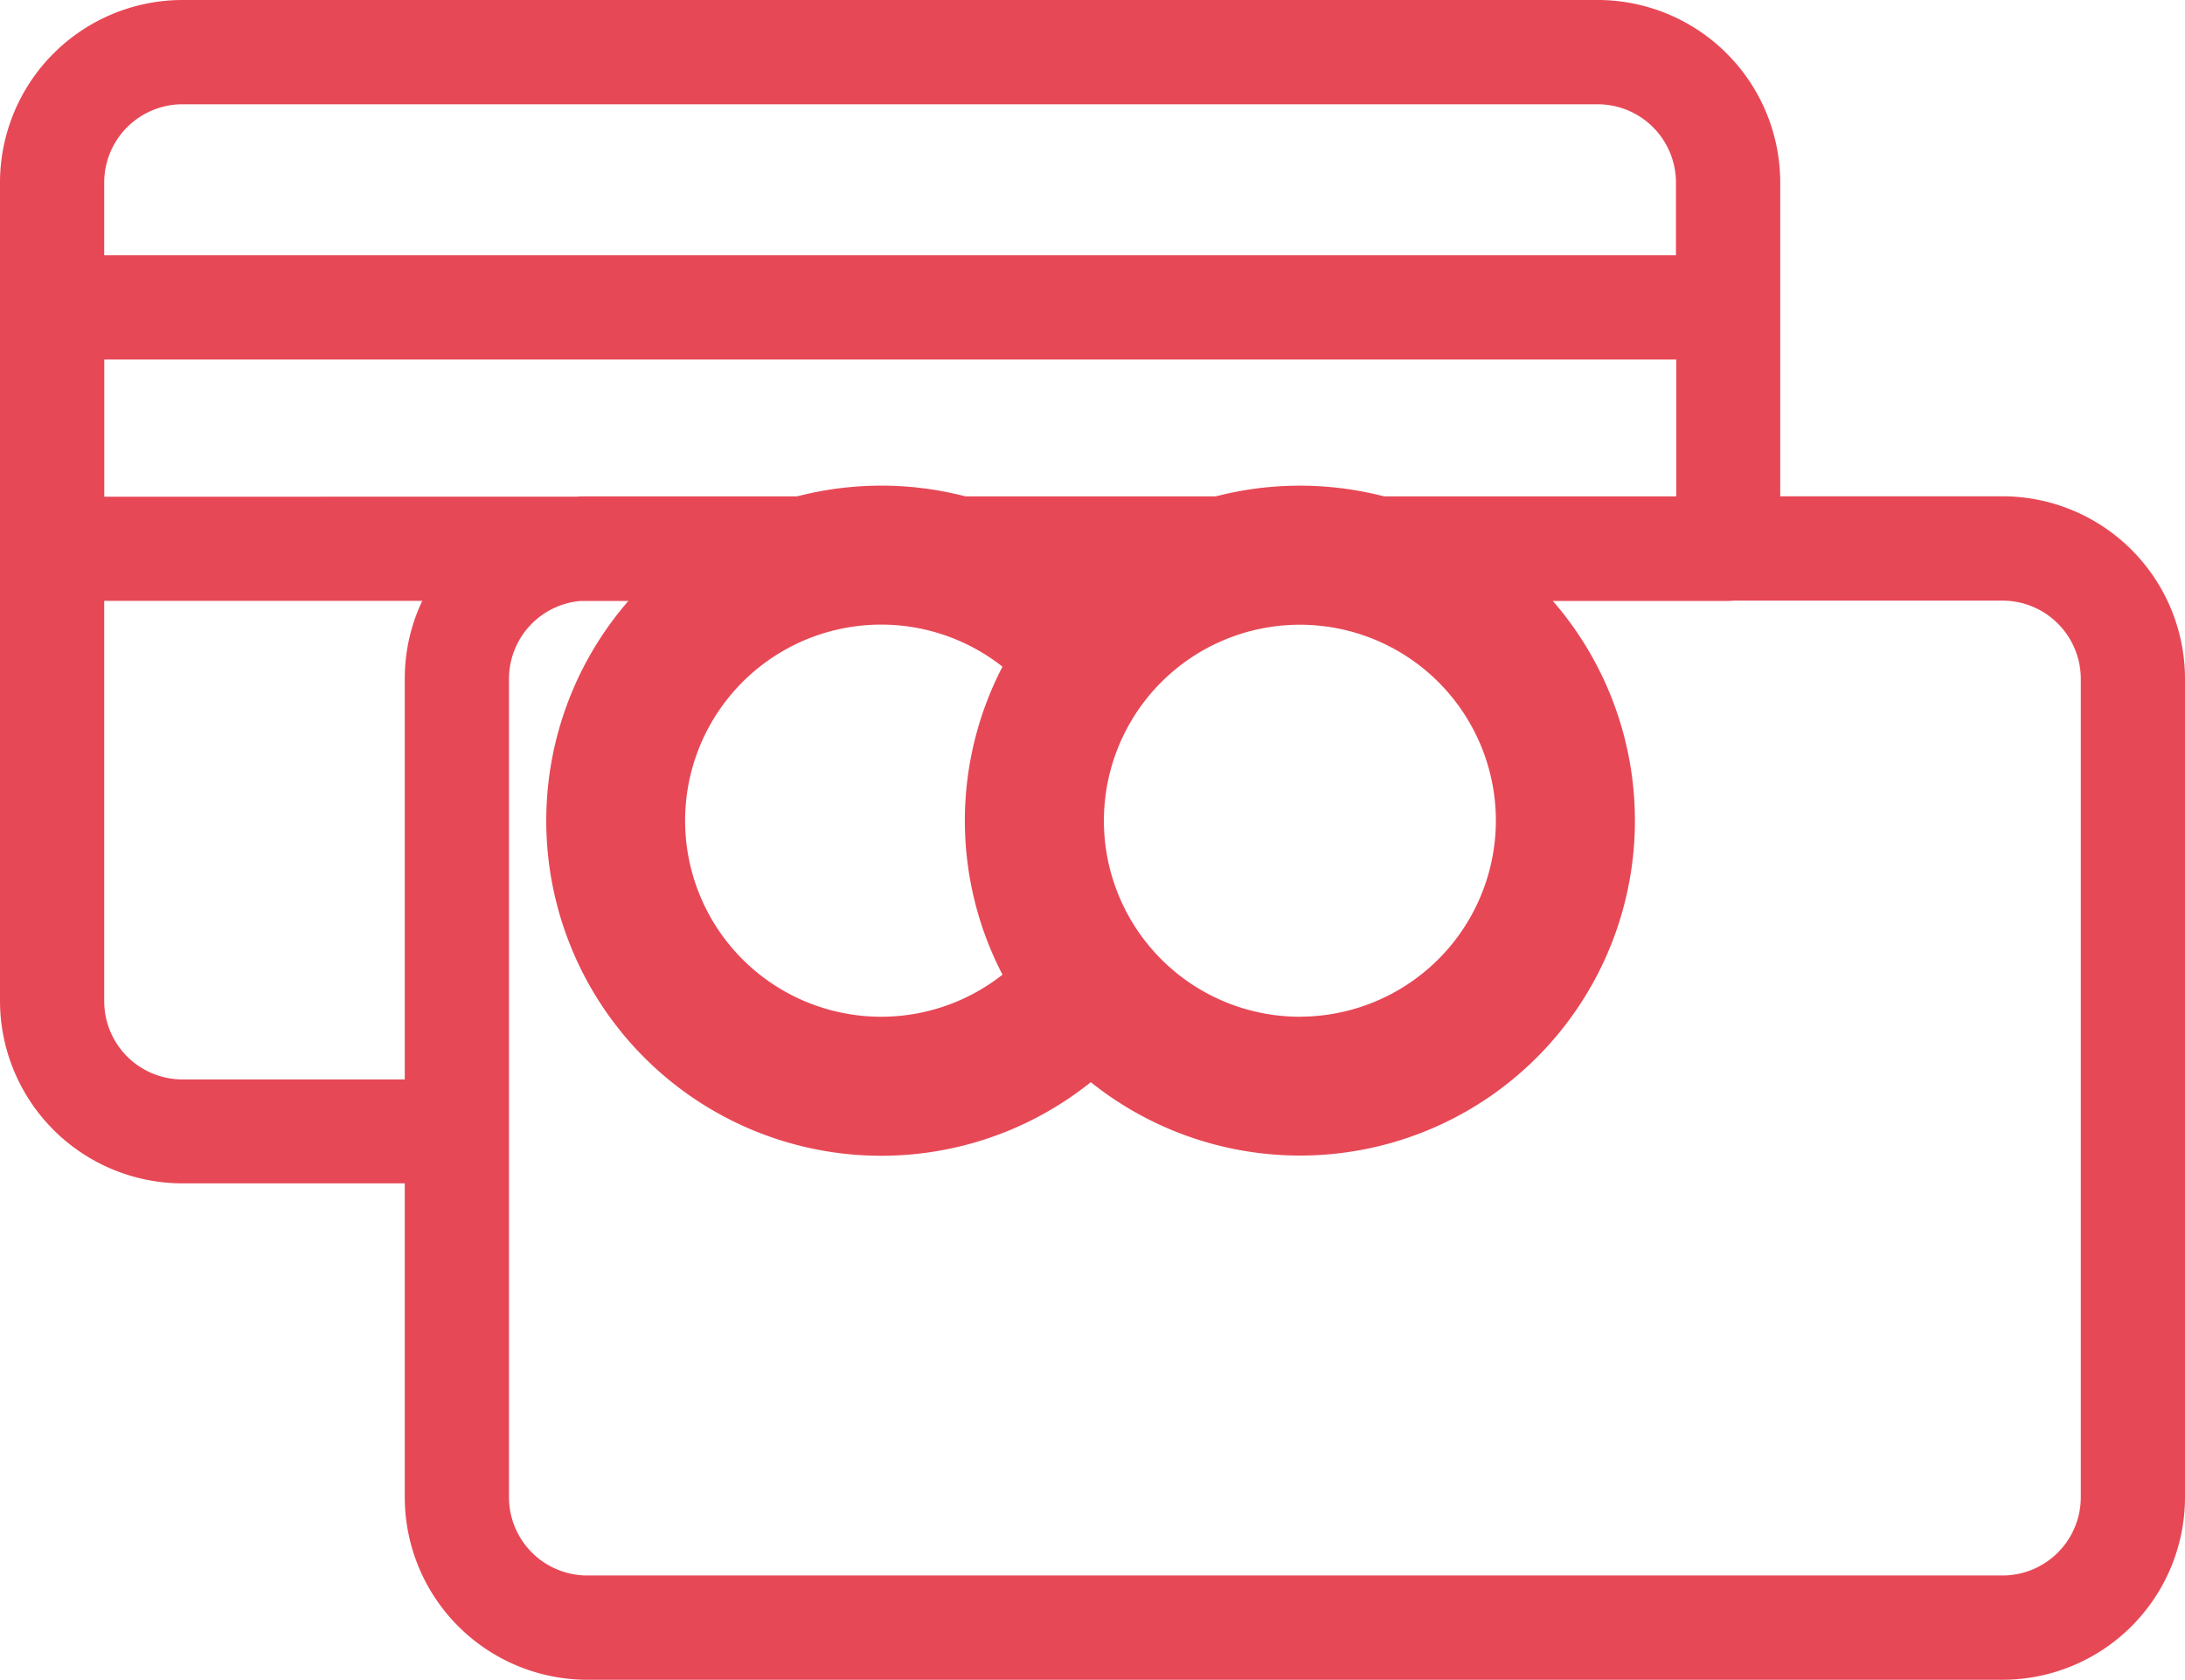 <svg xmlns="http://www.w3.org/2000/svg" viewBox="504 481 36 27.673">
  <defs>
    <style>
      .cls-1 {
        fill: #e74856;
      }
    </style>
  </defs>
  <g id="card-2" transform="translate(-300)">
    <path id="Path_2" data-name="Path 2" class="cls-1" d="M32.995,67.393H29.331V62.222a3.009,3.009,0,0,0-3.005-3.005H3.005A3.009,3.009,0,0,0,0,62.223V75.707a3.009,3.009,0,0,0,3.005,3.005H6.669v5.171A3.009,3.009,0,0,0,9.674,86.89h23.32A3.009,3.009,0,0,0,36,83.884V70.4A3.009,3.009,0,0,0,32.995,67.393ZM1.717,62.223a1.29,1.29,0,0,1,1.288-1.288h23.32a1.29,1.29,0,0,1,1.288,1.288v1.2H1.717ZM6.669,70.4V77H3.005a1.29,1.29,0,0,1-1.288-1.288V69.116h5.24A2.986,2.986,0,0,0,6.669,70.4Zm-4.951-3v-2.26h25.9v2.254H9.674c-.058,0-.116,0-.173.005ZM32.995,85.172H9.674a1.29,1.29,0,0,1-1.288-1.288V70.4a1.289,1.289,0,0,1,1.183-1.283h18.9a.856.856,0,0,0,.094-.005h4.429A1.29,1.29,0,0,1,34.283,70.4V83.884h0A1.29,1.29,0,0,1,32.995,85.172Z" transform="translate(804 421.783)"/>
    <path id="Path_3" data-name="Path 3" class="cls-1" d="M220.177,255.266a5.491,5.491,0,0,0-3.445,1.212,5.52,5.52,0,1,0,0,8.615,5.518,5.518,0,1,0,3.445-9.827Zm-4.9,8.056a3.23,3.23,0,1,1,0-5.074,5.5,5.5,0,0,0,0,5.074Zm4.9.693a3.229,3.229,0,1,1,3.229-3.229A3.233,3.233,0,0,1,220.177,264.014Z" transform="translate(605.24 233.735)"/>
  </g>
</svg>
